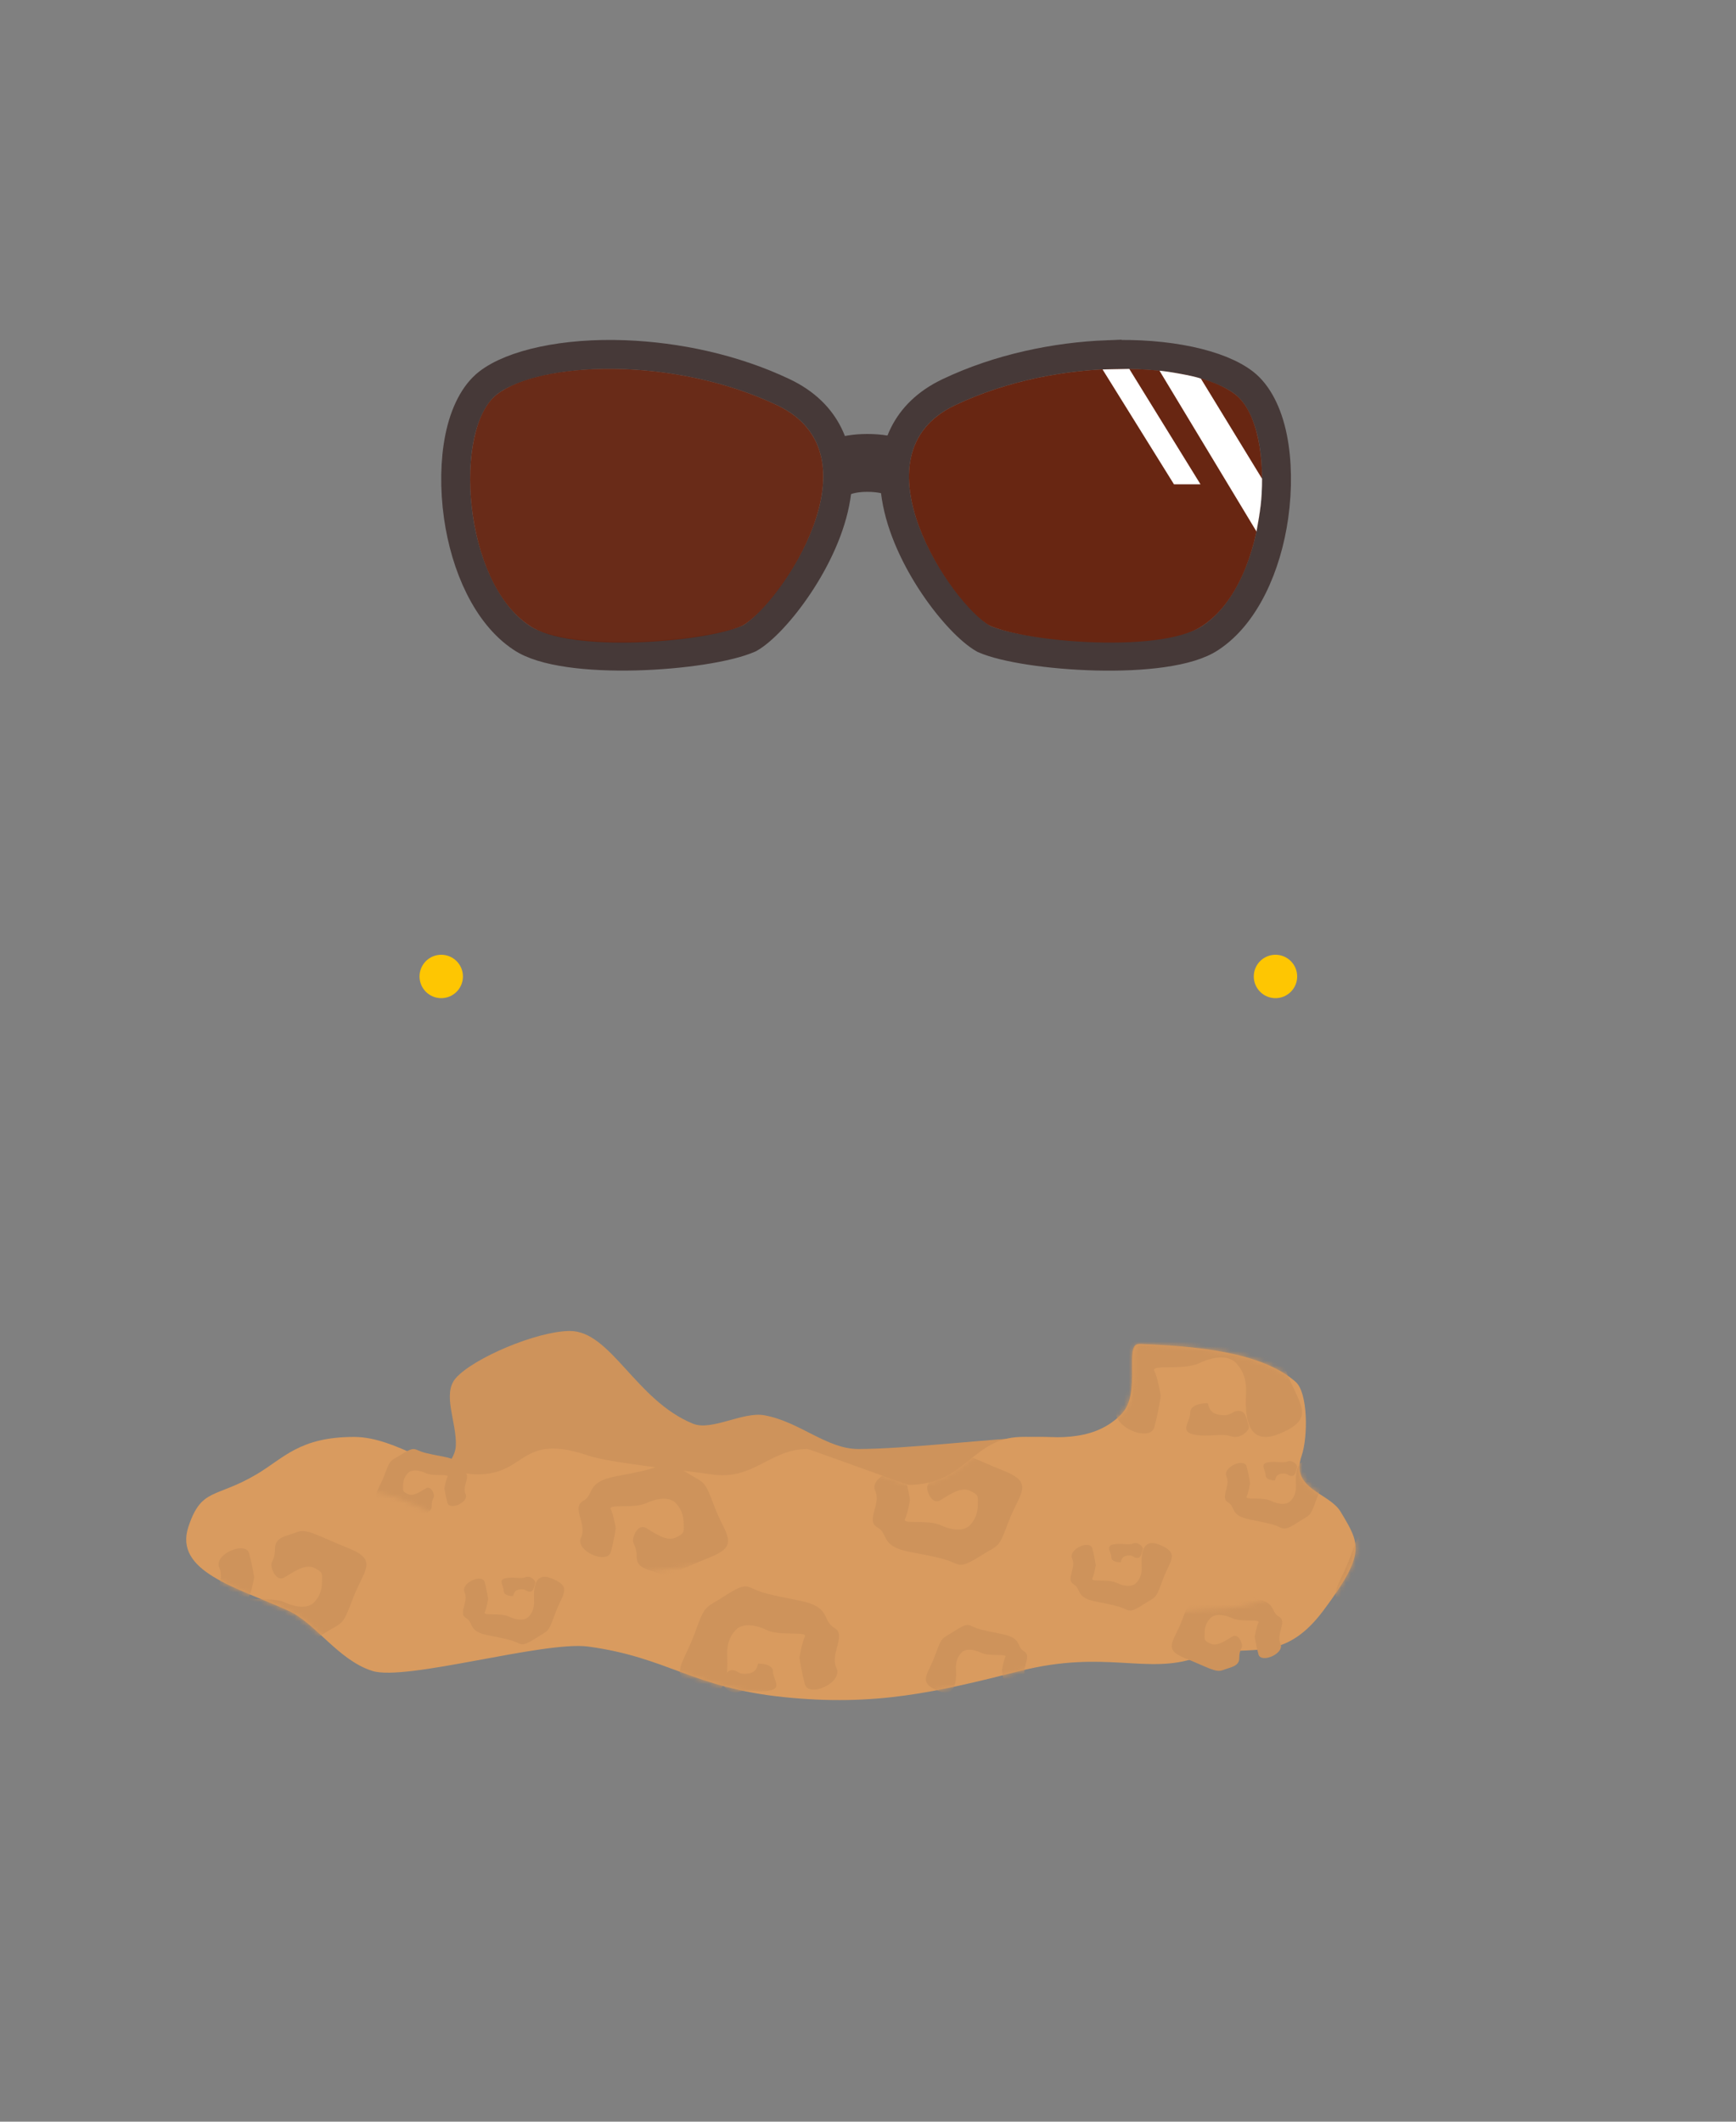 <svg xmlns="http://www.w3.org/2000/svg" xmlns:xlink="http://www.w3.org/1999/xlink" width="360" height="440" viewBox="0 0 360 440">
    <rect x="0" y="0" width="360" height="440" fill="#808080" stroke="none"/>
    <defs>
        <path id="fgs19eer1a" d="M67.682 8.38C58.91 1.553 31.22.3 9.534 10.621c-21.687 10.322-.686 41.219 7.226 45.707 1.462.643 3.605 1.245 6.181 1.762l.927.178c.157.03.316.058.476.087l.976.167c.165.028.332.055.5.081l1.02.155c.171.026.345.05.519.075l1.058.142.538.067 1.09.128 1.11.118.562.055 1.134.103.571.047 1.152.085 1.161.074 1.168.062c9.558.456 19.542-.333 23.986-3.386 13.904-9.12 15.873-40.884 6.793-47.95z"/>
        <path id="vkbn91sk3b" d="M123.903 73.221c18.988 1.97 31.589-1.013 49.1-5.44 17.511-4.426 26.238.825 36.452-2.73 10.214-3.555 17.422 2.175 26.353-9.766 8.93-11.942 7.626-13.762 3.58-20.513-2.402-4.008-10.458-4.624-8.067-11.633 1.321-3.874 1.321-13.015-1.234-15.277-7.18-6.357-21.263-7.446-32.08-7.86-3.82-.147.686 9.927-4.294 14.77-6.156 5.987-14.463 4.312-20.71 4.493-10.102.293-11.222 9.805-23.118 9.951-.437.006-20.64-7.444-21.053-7.444-7.843 0-11.146 6.591-19.902 5.26-5.268-.8-20.984-2.341-25.542-3.893-14.188-4.831-12.677 3.82-22.86 3.894-8.127.06-16.77-7.768-25.717-7.768-11.343 0-14.59 4.43-20.242 7.768C6.08 32.045 3.169 29.72.459 37.894c-3.082 9.29 9.989 12.564 20.681 17.39 5.68 2.564 10.336 10.22 17.418 12.498 6.948 2.235 35.65-6.284 44.83-5.039 16.496 2.237 21.527 8.51 40.515 10.478z"/>
    </defs>
    <g fill="none" fill-rule="evenodd">
        <g>
            <g>
                <g transform="translate(-8, -40) translate(8, 40) translate(38.612, 73.429)">
                    <g>
                        <path stroke="#463938" stroke-width="6" d="M3.694 6.011C8.727 2.096 19.493-.359 32.118.13c10.564.407 22.384 2.8 32.856 7.784 4.643 2.21 7.585 5.254 9.307 8.718 1.936 3.897 2.322 8.389 1.59 13.016-2.017 12.757-12.703 26.325-17.932 29.291-8.738 3.864-38.437 5.958-47.308-.136C3.49 54.082-.984 43.997-2.45 33.657c-.817-5.767-.716-11.554.253-16.358C-1.16 12.17.921 8.17 3.694 6.011zM132.1.13c12.626-.487 23.391 1.967 28.424 5.882 2.773 2.158 4.855 6.158 5.89 11.288.97 4.804 1.07 10.591.253 16.358-1.469 10.366-5.962 20.476-13.133 25.18-8.937 6.051-38.533 3.957-46.983.237-5.501-3.102-16.187-16.67-18.204-29.427-.731-4.627-.346-9.12 1.59-13.016 1.723-3.464 4.664-6.508 9.307-8.718C109.716 2.929 121.536.536 132.1.129z" transform="translate(58.885, 0)"/>
                        <g>
                            <path fill="#682612" d="M5.537 8.38C14.308 1.553 41.998.3 63.685 10.621c21.687 10.322.686 41.219-7.226 45.707-7.912 3.483-35.785 5.733-44.13 0-13.903-9.12-15.873-40.884-6.792-47.95z" opacity=".948" transform="translate(58.885, 0)"/>
                            <g transform="translate(58.885, 0) translate(91, 0)">
                                <use fill="#682612" opacity=".948" xlink:href="#fgs19eer1a"/>
                                <path fill="#FFF" d="M60.533 5.088l12.687 20.77c-.001 2.117-.101 3.981-.3 5.592-.2 1.61-.486 3.392-.857 5.346L51.948 3.446l.266.027.576.065.632.084.338.049.717.11.775.13.83.146.79.147.667.13.897.188.529.12.474.118.42.113.364.11c.112.035.216.07.31.105zM45.688 3.078L60.453 27.007 54.953 27.007 40.147 3.191"/>
                            </g>
                        </g>
                        <path stroke="#463938" stroke-width="12" d="M76.487 23.571c1.644-.666 3.603-1 5.879-1 2.275 0 4.316.334 6.121 1" transform="translate(58.885, 0)"/>
                    </g>
                    <path fill="#CE935B" d="M142.388 272.57c8.075 0 26.71-5.46 34.157-6.18 12.499-1.21 22.467 1.52 31.059-2.034 5.489-2.271 11.955-1.478 15.5-3.754 7.947-5.104 9.284-13.52 9.284-20.531 0-4.075-8.797-4.624-6.786-11.634 1.112-3.873 1.112-13.014-1.038-15.276-6.04-6.357-17.886-7.447-26.986-7.86-3.213-.147.577 9.927-3.612 14.77-5.178 5.986-12.166 4.312-17.421 4.493-8.811.303-27.384 2.507-37.157 2.507-6.598 0-12.14-5.67-19.505-7-4.432-.801-10.923 3.31-14.757 1.759-11.935-4.832-17.065-19.314-25.63-19.24-6.837.06-19.95 5.64-23.581 9.767-2.9 3.296.202 9.105 0 14.03-.232 5.65-11.116 10.42-11.116 13.684 0 6.005 11.221 9.46 20.216 14.287 4.778 2.564 5.243 7.72 11.2 9.998 5.845 2.235 20.22 4.111 27.942 5.356 13.877 2.238 22.655 2.859 38.23 2.859z"/>
                    <g transform="translate(0, 205.299)">
                        <mask id="2nt2ywkaec" fill="#fff">
                            <use xlink:href="#vkbn91sk3b"/>
                        </mask>
                        <use fill="#D99B5F" xlink:href="#vkbn91sk3b"/>
                        <path fill="#CE935B" d="M17.653 45.833c0 .923 1.046 3.57 2.77 2.542 1.724-1.026 4.224-2.873 6.107-1.95 1.883.924 1.629 1.064 1.629 2.806s-.46 3.1-1.629 4.333c-1.17 1.233-3.496 1.197-6.107 0-2.612-1.197-7.962-.124-7.387-1.233.576-1.109 1.05-3.956 1.05-3.956s-.32-2.367-1.05-4.981c-.729-2.614-7.473.238-6.157 3.031 1.315 2.794-2.045 6.183.432 7.58 2.476 1.397.495 3.922 6.775 5.108 6.28 1.185 7.443 1.535 8.95 2.204 1.506.668 2.056.915 5.799-1.444 3.742-2.358 3.546-1.253 5.715-7.056 2.168-5.802 5.497-7.94-.904-10.488-6.402-2.546-8.647-4.144-10.61-3.345-1.964.799-4.612.964-4.612 3.345 0 2.382-.771 2.58-.771 3.504zM153.653 29.833c0 .923 1.046 3.57 2.77 2.542 1.724-1.026 4.224-2.873 6.107-1.95 1.883.924 1.629 1.064 1.629 2.806s-.46 3.1-1.629 4.333c-1.17 1.233-3.496 1.197-6.107 0-2.612-1.197-7.962-.124-7.387-1.233.576-1.109 1.05-3.956 1.05-3.956s-.32-2.367-1.05-4.981c-.729-2.614-7.473.238-6.157 3.031 1.315 2.794-2.045 6.183.432 7.58 2.476 1.397.495 3.922 6.775 5.108 6.28 1.185 7.443 1.535 8.95 2.204 1.506.668 2.056.915 5.799-1.444 3.742-2.358 3.546-1.253 5.715-7.056 2.168-5.802 5.497-7.94-.904-10.488-6.402-2.546-8.647-4.144-10.61-3.345-1.964.799-4.612.964-4.612 3.345 0 2.382-.771 2.58-.771 3.504z" mask="url(#2nt2ywkaec)"/>
                        <path fill="#CE935B" d="M92.653 31.833c0 .923 1.046 3.57 2.77 2.542 1.724-1.026 4.224-2.873 6.107-1.95 1.883.924 1.629 1.064 1.629 2.806s-.46 3.1-1.629 4.333c-1.17 1.233-3.496 1.197-6.107 0-2.612-1.197-7.962-.124-7.387-1.233.576-1.109 1.05-3.956 1.05-3.956s-.32-2.367-1.05-4.981c-.729-2.614-7.473.238-6.157 3.031 1.315 2.794-2.045 6.183.432 7.58 2.476 1.397.495 3.922 6.775 5.108 6.28 1.185 7.443 1.535 8.95 2.204 1.506.668 2.056.915 5.799-1.444 3.742-2.358 3.546-1.253 5.715-7.056 2.168-5.802 5.497-7.94-.904-10.488-6.402-2.546-8.647-4.144-10.61-3.345-1.964.799-4.612.964-4.612 3.345 0 2.382-.771 2.58-.771 3.504z" mask="url(#2nt2ywkaec)" transform="translate(96.872, 36.277) scale(1, -1) translate(-96.872, -36.277)"/>
                        <path fill="#CE935B" d="M212.71 55.992c0 .683.773 2.638 2.047 1.88 1.275-.76 3.123-2.124 4.515-1.442 1.391.683 1.203.786 1.203 2.074 0 1.287-.339 2.291-1.203 3.202-.865.912-2.584.886-4.515 0-1.93-.885-5.885-.091-5.46-.91.426-.82.777-2.925.777-2.925s-.237-1.75-.776-3.681c-.539-1.932-5.524.175-4.551 2.24.972 2.065-1.511 4.57.319 5.602 1.83 1.033.366 2.9 5.008 3.776 4.642.876 5.5 1.135 6.614 1.629 1.114.494 1.52.676 4.287-1.067 2.766-1.743 2.621-.927 4.224-5.215 1.603-4.29 4.063-5.87-.668-7.752-4.732-1.883-6.391-3.064-7.843-2.473-1.45.59-3.408.713-3.408 2.473 0 1.76-.57 1.907-.57 2.59z" mask="url(#2nt2ywkaec)" transform="translate(215.829, 59.277) scale(-1, -1) translate(-215.829, -59.277)"/>
                        <g fill="#CE935B" mask="url(#2nt2ywkaec)">
                            <g>
                                <path d="M14.759 5.2c0 1.222-.311 2.174-1.104 3.04-.792.864-2.368.839-4.137 0-1.769-.84-5.394-.088-5.004-.866.39-.777.712-2.774.712-2.774s-.218-1.661-.712-3.495C4.021-.728-.548 1.272.343 3.232c.891 1.96-1.385 4.336.293 5.316 1.677.98.335 2.752 4.59 3.583 4.254.832 5.041 1.077 6.062 1.546 1.02.469 1.393.642 3.929-1.012 2.535-1.655 2.402-.88 3.87-4.95 1.47-4.07 3.725-5.57-.611-7.356-4.337-1.787-3.717 3.619-3.717 4.84z" transform="translate(57.388, 48.272)"/>
                                <path d="M8.856.285c1.648-.341 3.087.2 4.122-.2 1.035-.4 2.214.717 1.996 1.268-.218.55-.237 1.733-1.116 1.733-.88 0-.68-.645-2.092-.47C10.353 2.793 10.554 4 10.353 4c-.201 0-1.904-.022-1.904-1.095 0-1.072-1.242-2.279.407-2.62z" transform="translate(57.388, 48.272)"/>
                            </g>
                        </g>
                        <g fill="#CE935B" mask="url(#2nt2ywkaec)">
                            <g>
                                <path d="M14.759 5.2c0 1.222-.311 2.174-1.104 3.04-.792.864-2.368.839-4.137 0-1.769-.84-5.394-.088-5.004-.866.39-.777.712-2.774.712-2.774s-.218-1.661-.712-3.495C4.021-.728-.548 1.272.343 3.232c.891 1.96-1.385 4.336.293 5.316 1.677.98.335 2.752 4.59 3.583 4.254.832 5.041 1.077 6.062 1.546 1.02.469 1.393.642 3.929-1.012 2.535-1.655 2.402-.88 3.87-4.95 1.47-4.07 3.725-5.57-.611-7.356-4.337-1.787-3.717 3.619-3.717 4.84z" transform="translate(183.388, 41.272)"/>
                                <path d="M8.856.285c1.648-.341 3.087.2 4.122-.2 1.035-.4 2.214.717 1.996 1.268-.218.55-.237 1.733-1.116 1.733-.88 0-.68-.645-2.092-.47C10.353 2.793 10.554 4 10.353 4c-.201 0-1.904-.022-1.904-1.095 0-1.072-1.242-2.279.407-2.62z" transform="translate(183.388, 41.272)"/>
                            </g>
                        </g>
                        <g fill="#CE935B" mask="url(#2nt2ywkaec)">
                            <g>
                                <path d="M76.759 5.2c0 1.222-.311 2.174-1.104 3.04-.792.864-2.368.839-4.137 0-1.769-.84-5.394-.088-5.004-.866.39-.777.712-2.774.712-2.774s-.218-1.661-.712-3.495c-.493-1.833-5.062.167-4.171 2.127.891 1.96-1.385 4.336.293 5.316 1.677.98.335 2.752 4.59 3.583 4.254.832 5.041 1.077 6.062 1.546 1.02.469 1.393.642 3.929-1.012 2.535-1.655 2.402-.88 3.87-4.95 1.47-4.07 3.725-5.57-.611-7.356-4.337-1.787-3.717 3.619-3.717 4.84z" transform="translate(153.388, 24.272)"/>
                                <path d="M14.759 39.2c0 1.222-.311 2.174-1.104 3.04-.792.864-2.368.839-4.137 0-1.769-.84-5.394-.088-5.004-.866.39-.777.712-2.774.712-2.774s-.218-1.661-.712-3.495c-.493-1.833-5.062.167-4.171 2.127.891 1.96-1.385 4.336.293 5.316 1.677.98.335 2.752 4.59 3.583 4.254.832 5.041 1.077 6.062 1.546 1.02.469 1.393.642 3.929-1.012 2.535-1.655 2.402-.88 3.87-4.95 1.47-4.07 3.725-5.57-.611-7.356-4.337-1.787-3.717 3.619-3.717 4.84z" transform="translate(153.388, 24.272) translate(10.5, 41) scale(-1, -1) translate(-10.5, -41)"/>
                                <path d="M70.856.285c1.648-.341 3.087.2 4.122-.2 1.035-.4 2.214.717 1.996 1.268-.218.55-.237 1.733-1.116 1.733-.88 0-.68-.645-2.092-.47C72.353 2.793 72.554 4 72.353 4c-.201 0-1.904-.022-1.904-1.095 0-1.072-1.242-2.279.407-2.62z" transform="translate(153.388, 24.272)"/>
                            </g>
                        </g>
                        <g fill="#CE935B" mask="url(#2nt2ywkaec)">
                            <g>
                                <path d="M27.409 9.656c0 2.27-.577 4.039-2.049 5.645-1.472 1.606-4.398 1.56-7.683 0-3.286-1.56-10.017-.162-9.293-1.606.724-1.444 1.32-5.153 1.32-5.153s-.403-3.084-1.32-6.49c-.917-3.404-9.402.31-7.747 3.95 1.655 3.639-2.572 8.053.544 9.874 3.115 1.82.623 5.109 8.524 6.653 7.9 1.545 9.363 2 11.258 2.872 1.896.87 2.588 1.192 7.296-1.88 4.709-3.073 4.462-1.634 7.19-9.193C38.177 6.77 42.365 3.983 34.312.666c-8.054-3.318-6.903 6.721-6.903 8.99z" transform="translate(211.888, 6.272) scale(1, -1) translate(-211.888, -6.272) translate(192.388, -6.728)"/>
                                <path d="M16.589.498c3.062-.597 5.734.35 7.656-.35 1.922-.7 4.11 1.256 3.706 2.219-.404.963-.439 3.033-2.072 3.033-1.634 0-1.262-1.129-3.886-.821C19.37 4.887 19.743 7 19.37 7c-.374 0-3.537-.039-3.537-1.915 0-1.877-2.306-3.99.756-4.587z" transform="translate(211.888, 6.272) scale(1, -1) translate(-211.888, -6.272) translate(192.388, -6.728)"/>
                            </g>
                        </g>
                        <g fill="#CE935B" mask="url(#2nt2ywkaec)">
                            <g>
                                <path d="M23.192 8.17c0 1.921-.488 3.418-1.734 4.777-1.245 1.36-3.721 1.32-6.501 0-2.78-1.32-8.476-.137-7.863-1.359.613-1.222 1.118-4.36 1.118-4.36s-.342-2.61-1.118-5.491S-.862 1.999.54 5.078c1.4 3.08-2.176 6.815.46 8.355s.527 4.324 7.213 5.63c6.685 1.307 7.922 1.693 9.526 2.43 1.604.736 2.19 1.009 6.174-1.591 3.984-2.6 3.775-1.382 6.083-7.778 2.308-6.396 5.853-8.753-.962-11.56-6.814-2.808-5.84 5.687-5.84 7.607z" transform="translate(118.888, 61.272) scale(-1, -1) translate(-118.888, -61.272) translate(102.388, 50.272)"/>
                                <path d="M14.344.427c2.592-.511 4.852.3 6.479-.3 1.626-.6 3.478 1.077 3.136 1.902-.343.825-.372 2.6-1.754 2.6-1.382 0-1.068-.968-3.288-.704C16.697 4.189 17.014 6 16.697 6c-.316 0-2.992-.033-2.992-1.642 0-1.608-1.952-3.419.64-3.93z" transform="translate(118.888, 61.272) scale(-1, -1) translate(-118.888, -61.272) translate(102.388, 50.272)"/>
                            </g>
                        </g>
                        <g fill="#CE935B" mask="url(#2nt2ywkaec)">
                            <g>
                                <path d="M23.192 8.17c0 1.921-.488 3.418-1.734 4.777-1.245 1.36-3.721 1.32-6.501 0-2.78-1.32-8.476-.137-7.863-1.359.613-1.222 1.118-4.36 1.118-4.36s-.342-2.61-1.118-5.491S-.862 1.999.54 5.078c1.4 3.08-2.176 6.815.46 8.355s.527 4.324 7.213 5.63c6.685 1.307 7.922 1.693 9.526 2.43 1.604.736 2.19 1.009 6.174-1.591 3.984-2.6 3.775-1.382 6.083-7.778 2.308-6.396 5.853-8.753-.962-11.56-6.814-2.808-5.84 5.687-5.84 7.607z" transform="translate(254.888, 45.272) scale(-1, -1) translate(-254.888, -45.272) translate(238.388, 34.272)"/>
                                <path d="M14.344.427c2.592-.511 4.852.3 6.479-.3 1.626-.6 3.478 1.077 3.136 1.902-.343.825-.372 2.6-1.754 2.6-1.382 0-1.068-.968-3.288-.704C16.697 4.189 17.014 6 16.697 6c-.316 0-2.992-.033-2.992-1.642 0-1.608-1.952-3.419.64-3.93z" transform="translate(254.888, 45.272) scale(-1, -1) translate(-254.888, -45.272) translate(238.388, 34.272)"/>
                            </g>
                        </g>
                        <path fill="#CE935B" d="M46.239 26.072c0 .562.636 2.172 1.686 1.547 1.05-.625 2.571-1.748 3.717-1.186 1.146.561.992.647.992 1.707s-.28 1.887-.992 2.638c-.712.75-2.128.729-3.717 0-1.59-.73-4.847-.076-4.496-.75.35-.676.639-2.409.639-2.409s-.196-1.44-.64-3.032c-.443-1.59-4.549.145-3.748 1.846.801 1.7-1.244 3.763.263 4.613 1.508.85.302 2.388 4.125 3.11 3.822.72 4.53.934 5.447 1.34.917.408 1.252.558 3.53-.878 2.278-1.435 2.159-.763 3.479-4.295 1.32-3.532 3.346-4.834-.55-6.384-3.897-1.55-5.264-2.522-6.459-2.036-1.195.486-2.807.587-2.807 2.036 0 1.45-.47 1.57-.47 2.133z" mask="url(#2nt2ywkaec)" transform="translate(48.807, 28.777) scale(-1, -1) translate(-48.807, -28.777)"/>
                    </g>
                    <circle cx="52.888" cy="129.071" r="4.5" fill="#FEC602"/>
                    <circle cx="225.888" cy="129.071" r="4.5" fill="#FEC602"/>
                </g>
            </g>
        </g>
    </g>
</svg>
